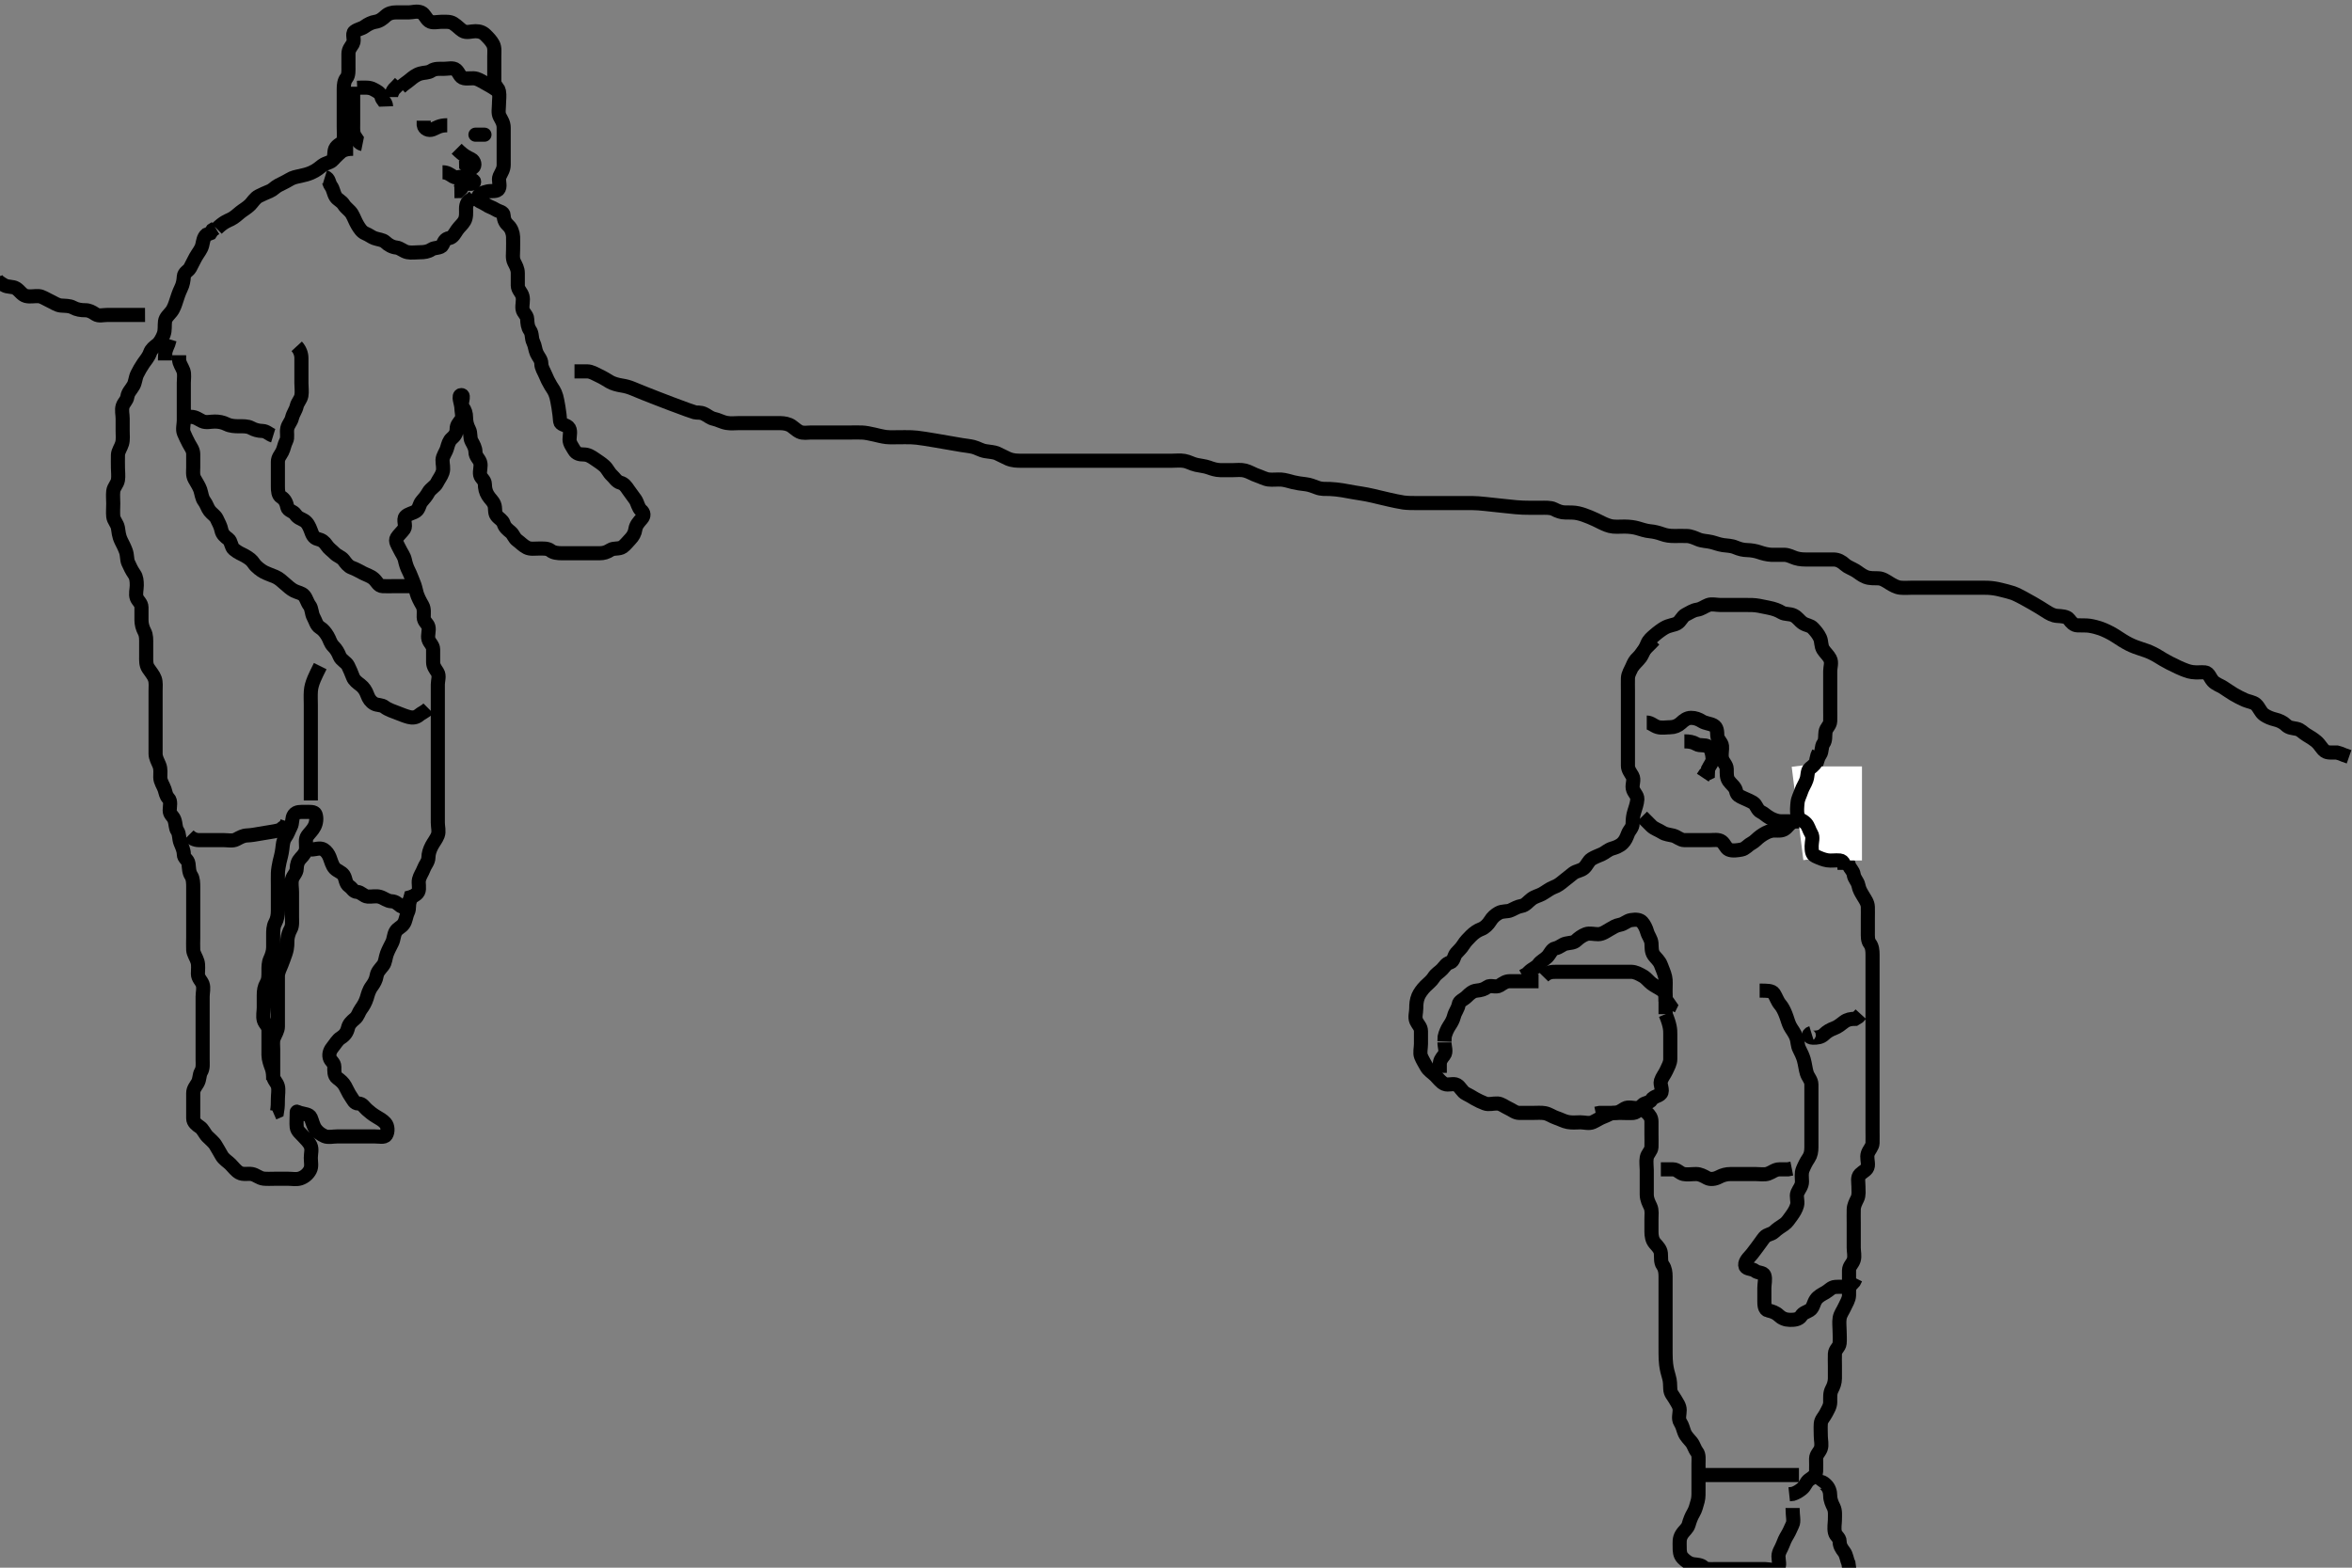 <svg width="500" height="333.333" xmlns="http://www.w3.org/2000/svg" xmlns:svg="http://www.w3.org/2000/svg" xmlns:xlink="http://www.w3.org/1999/xlink">
 <rect width="100%" height="100%" fill="#808080" stroke="none"/>
 <!-- Created with SVG-edit - http://svg-edit.googlecode.com/ -->
 <g display="inline" class="layer">
  <title>Layer 1</title>
  <path t="0,211,221,226,235,266,274,282,314,346,347,370,381,418,443,458,516,531,547,547,564,570,716,716,718,718,718,718,749,749,749,781,878,878,970,994,1012,1044,1052,1073,1104,1104,1123,1163,1265,1282,1282,1300,1332,1362,1378,1394,1434,1458,1482,1498,1530,1554,1578,1612,1618,1721,1723,1724,1754,1850,1898,1938,1986,1995,2066,2074,2074,2106,2138,2202,2234,2378,2410,2418,2490,2546,2602,2658,2714,2754,2778,2834,2858,2882,2898,3002,3090,3127,3131,3201,3250,3305,3346,3354,3409,3460,3490,3507,3515,3515,3538,3570,3602,3628,3656,3668,3670,3685,3691,3715,3754,3762,3779,3802,3843,3890,3914,3938,3938,4000,4022,4037,4068,4099,4106,4231,4233,4243,4260,4277,4298,4315,4326,4339,4530,4540,4562,4738,4738,4775,4783,4986,5027,5093,5147,5186,5210,5250,5362,5370,5410,5451,5540,5574,5574,5578,5587,5626,5634,5665,5690,5710,5730,5730,5770,5810,5833,5842,5866,5893,5900,5932,5937,5975,5986,6018,6034,6044,6066,6082,6139,6156,6156,6178,6232,6234,6235,6248,6269,6283,6324,6356,6362,6371,6385,6466,6539,6540,6552,6552,6552,6553,6562,6562,6594,6658,6722,6739,6746,6770,6770,6801,6945,6971,7058,7131,7149,7201,7241,7252,7258,7266,7278,7294,7302,7316,7322,7425,7507,7554,7628,7630,7634,7645,7651,7671,7681,7691,7755,7802,7802,7915,7933,8017,8041,8106,8138,8266,8287,8287,8291,8330,8409,8422,8426,8450,8491,8530,8569,8668,8668,8689,8690,8738,8739,8758,8762,8777,8793,8804,8855,8866,8898,8923,8963,8986,8996,9033,9049,9075,9082,9113,9193,9249,9305,9345,9361,9378,9404,9418,9473,9497,9521,9545,9585,9657,9673,9729,9753,9772,9802,9817,9834,9854,9875,9914,9978,9986,10014,10051,10066,10085,10112,10130,10194,10221,10254,10490,10529,10545,10570,10579,10587,10610,10631,10657,10667,10722,10739,10777,10798,10800,10810,10833,10858,10866,10890,10924,10954,10960,10993,11042,11081,11082,11098,11107,11153,11171,11201,11226,11234,11251,11258,11266,11287,11524,11546,11562,11574,11594,11595,11866,11890,11898,11914,11915,11932,11977,12010,12027,12114,12141,12141,12166,12167,12167,12167,12205,12205,12226,12258,12278,12322,12325,12346,12362,12394,12410,12436,12458,12483,12506,12523,12642,12653,12682,12694,12708,12762,12803,12814,12850,12852,12898,12914,12932,12961,12967,12999,13035,13051,13072,13100,13108,13142,13159,13170,13204,13226,13254,13267,13267,13283,13314,13330,13353,13376,13380,13389,13404,13427,13466,13490,13514,13531,13555,13588,13609,13637,13644,13659,13667,13698,13702,13708,13737,13747,13802,13819,13844,13855,13856,13875,13878,13883,13921,13937,13952,13953,13972,13994,14028,14043,14052,14074,14075,14084,14152,14168,14169,14181,14181,14250,14253,14305,14306,14325,14325,14363,14363,14363,14379,14404,14426,14442,14443,14452,14474,14482,14586,14602,14602,14642,14701,14756,14818,14858,14906,14954,14975,14988,15009,15030,15090,15138,15170,15187,15268,15280,15324,15341,15387,15450,15626,15656,15667,15683,15688,15754,15754,15807,15843,15922,15994,16177,16194,16274,16294,16300,16316,16426,16443,16474,16475,16484,16522,16562,16590,16674,16706,16818,16837,16877,16914,16956,16987,17130,17226,17314,17331,17403,17706,17746,17778,17798,17858,17906,17938,18003,18058,18138,18178,18340,18386,18404,18522,18538,18610,18754,18770,18786,18804,18882,18900,18918,18923,19026,19050,19092,19093,19146,19147,19186,19226,19256,19261,19300,19306,19310,19336,19361,19371,19450,19481,19529,19530,19584,19642,19643,19660,19747,19826,19866,19994,19999,19999,20026,20026,20084,20093,20106,20146,20154,20234,20266,20266,20292,20300,20332,20363,20379,20394,20418,20450,20458,20474,20502,20554,20606,20618,20634,20650,20666,20690,20706,20730,20738,20746,20763,20782,20811,20833,20857,20881,20898,20906,20930,20954,20970,21017,21050,21058,21067,21099,21106,21130,21146,21162,21178,21201,21220,21228,21257,21276,21290,21317,21323,21349,21352,21370,21386,21402,21403,21426,21466,21489,21506,21506,21522,21547,21594,21618,21634,21649,21667,21714,21737,21756,21775,21791,21834,21852,21853,21905,21906,21935,21966,21971,22002,22034,22082,22108,22116,22149,22198,22226,22245,22282,22287,22315,22321,22336,22370,22382,22409,22410,22426,22426,22441,22483,22509,22515,22522,22533,22582,22586,22624,22635,22653,22684,22688,22702,22739,22798,22805,22840,22887,22898,22943,22949,22954,22974,23017,23019,23059,23060,23178,23186,23187,23188,23188,23206,23219,23317,23334,23385,23385,23390,23401,23455,23468,23513,23522,23538,23539,23593,23670,23689,23690,23724,23732,23761,23784,23814,23819,23820,23838,23861,23862,23887,23930,23985,24006,24010,24019,24062,24105,24145,24146,24178,24179,24187,24219,24235,24251,24259,24286,24315,24343,24353,24381,24415,24415,24419,24419,24437,24462,24488,24491,24492,24611,24617,24624,24626,24627,24653,24654,24707,24708,24721,24721,24865,24872,24873,24875,24876,24893,24894,24922,24923,24986,24986,24994,25066,25264" d="M46.075,48.635C47.511,47.21 48.353,46.971 49.101,46.599C49.882,46.211 50.488,45.609 51.075,45.135C51.71,44.623 52.511,44.199 53.175,43.535C53.718,42.992 54.186,42.112 55.018,41.692C55.706,41.345 56.484,40.997 57.359,40.635C58.039,40.354 58.406,39.821 59.175,39.414C59.933,39.013 60.712,38.674 61.465,38.21C62.287,37.702 62.956,37.603 63.84,37.413C64.768,37.214 65.451,37.028 66.109,36.748C67.336,36.225 67.955,35.61 68.502,35.204C69.375,34.557 70.384,34.58 70.791,33.919C71.266,33.149 70.876,32.08 71.433,31.339C72,30.584 73.014,30.42 73.075,29.582C73.144,28.637 73.075,27.835 73.075,26.935C73.075,26.071 73.075,25.188 73.075,24.314C73.075,23.46 73.075,22.522 73.075,21.582C73.075,20.688 73.075,19.834 73.075,18.92C73.075,18.06 73.168,17.202 73.65,16.61C74.154,15.99 74.075,14.992 74.075,14.135C74.075,13.21 74.075,12.278 74.075,11.436C74.075,10.468 74.623,9.967 75.018,9.282C75.485,8.473 74.745,7.183 75.361,6.72C76.094,6.17 76.874,6.129 77.501,5.671C78.241,5.129 79.065,4.744 79.775,4.639C80.71,4.502 81.358,3.963 81.954,3.414C82.589,2.829 83.361,2.635 84.175,2.635C85.101,2.635 85.991,2.635 86.909,2.635C87.686,2.635 88.655,2.268 89.555,2.656C90.269,2.964 90.527,3.965 91.242,4.468C91.937,4.957 92.991,4.635 93.791,4.635C94.723,4.635 95.657,4.539 96.371,4.988C97.191,5.503 97.682,6.119 98.359,6.55C99.154,7.055 100.175,6.635 101.05,6.635C101.954,6.635 102.625,6.851 103.242,7.468C103.861,8.087 104.414,8.656 104.791,9.35C105.224,10.145 105.075,11.071 105.075,12.024C105.075,12.919 105.075,13.802 105.075,14.735C105.075,15.635 105.06,16.468 105.075,17.282C105.093,18.21 105.93,18.679 106.074,19.436C106.245,20.333 106.075,21.282 106.075,22.135C106.075,23.071 105.827,24.018 106.242,24.802C106.606,25.488 107.075,26.156 107.075,27.135C107.075,28.024 107.075,28.919 107.075,29.802C107.075,30.688 107.075,31.635 107.075,32.468C107.075,33.339 107.08,34.199 107.075,35.071C107.07,36.035 106.574,36.693 106.197,37.514C105.843,38.282 106.435,39.333 106.055,40.114C105.699,40.844 104.493,40.539 103.724,40.692C102.807,40.875 101.528,41.341 101.537,42.21C101.543,42.805 102.528,42.966 103.242,43.468C103.937,43.957 104.682,44.119 105.359,44.55C106.154,45.055 107.047,44.986 107.075,45.856C107.106,46.801 107.463,47.412 108.075,47.968C108.683,48.52 109.047,49.524 109.075,50.351C109.106,51.245 109.075,52.114 109.075,53.06C109.075,53.919 108.893,54.924 109.297,55.735C109.649,56.441 110.075,57.135 110.075,58.06C110.075,58.992 110.065,59.834 110.075,60.719C110.086,61.635 110.856,62.129 111.075,62.992C111.307,63.901 110.96,64.809 111.075,65.688C111.187,66.535 112.047,66.991 112.075,67.834C112.105,68.718 112.192,69.556 112.65,70.21C113.205,71.001 112.936,71.886 113.359,72.748C113.759,73.561 113.737,74.323 114.096,75.114C114.448,75.887 115.075,76.468 115.075,77.282C115.075,78.21 115.615,78.89 115.954,79.735C116.273,80.53 116.625,81.224 117.08,81.988C117.49,82.676 117.932,83.129 118.274,84.34C118.39,84.751 118.565,85.654 118.718,86.576C118.922,87.799 118.999,88.646 119.075,89.551C119.143,90.353 120.188,90.254 120.791,90.806C121.448,91.406 121.075,92.613 121.075,93.434C121.075,94.278 121.637,94.963 122.074,95.719C122.513,96.48 123.242,96.634 124.075,96.635C124.991,96.636 125.651,97.046 126.465,97.61C127.127,98.068 127.806,98.487 128.465,99.071C129.158,99.686 129.412,100.486 130.05,101.06C130.629,101.581 131.076,102.426 131.877,102.634C132.693,102.846 133.121,103.481 133.575,104.156C134.075,104.898 134.603,105.527 135.065,106.21C135.548,106.924 135.651,107.96 136.297,108.513C136.908,109.037 136.952,109.67 136.428,110.278C135.837,110.963 135.204,111.629 135.075,112.514C134.954,113.346 134.555,114.061 133.99,114.634C133.411,115.22 132.965,115.859 132.371,116.278C131.613,116.811 130.496,116.473 129.791,116.919C129.002,117.419 128.371,117.635 127.433,117.635C126.501,117.635 125.65,117.635 124.718,117.635C123.873,117.635 123.105,117.635 122.07,117.635C121.326,117.635 120.218,117.635 119.497,117.635C118.575,117.635 117.658,117.545 117.05,117.06C116.426,116.562 115.475,116.635 114.575,116.635C113.686,116.635 112.724,116.803 111.976,116.414C111.128,115.973 110.68,115.417 109.991,114.919C109.257,114.388 109.175,113.656 108.555,113.135C107.87,112.56 107.329,112.16 107.071,111.339C106.834,110.586 106.071,110.282 105.575,109.635C105.08,108.988 105.39,108.051 105.065,107.246C104.757,106.482 104.211,106.125 103.723,105.339C103.241,104.563 103.094,103.833 103.075,102.92C103.057,102.06 102.22,101.681 102.075,100.988C101.896,100.133 102.353,99.109 102.071,98.282C101.807,97.511 101.081,97.06 101.075,96.114C101.07,95.246 100.652,94.564 100.242,93.802C99.848,93.07 100.123,92.081 99.723,91.335C99.27,90.491 99.075,89.635 99.075,88.756C99.075,87.93 98.839,87.182 98.359,86.551C97.81,85.827 98.871,84.006 98.075,84.006C97.247,84.006 98.075,85.802 98.075,86.66C98.075,87.436 98.484,88.612 98.018,89.282C97.532,89.982 97.075,90.351 97.075,91.246C97.075,92.114 96.677,92.676 96.05,93.21C95.453,93.718 95.272,94.471 95.018,95.335C94.761,96.212 94.104,96.929 94.075,97.802C94.046,98.696 94.383,99.536 94.074,100.466C93.811,101.258 93.258,101.924 92.854,102.735C92.51,103.424 91.514,103.901 91.08,104.688C90.667,105.438 90.17,106.022 89.65,106.61C89.135,107.192 89.123,108.199 88.465,108.66C87.748,109.162 86.74,109.235 86.197,109.856C85.622,110.513 86.398,111.773 85.909,112.468C85.406,113.183 84.766,113.689 84.359,114.351C83.916,115.072 84.541,115.871 84.954,116.735C85.361,117.588 85.893,118.222 86.075,119.071C86.257,119.916 86.472,120.619 86.909,121.468C87.276,122.183 87.562,123.053 87.877,123.776C88.234,124.597 88.373,125.342 88.575,126.114C88.773,126.868 89.325,127.919 89.79,128.714C90.237,129.477 90.061,130.468 90.075,131.246C90.093,132.199 90.893,132.56 91.075,133.246C91.299,134.085 90.842,135.104 91.08,135.93C91.301,136.698 92.07,137.21 92.075,138.06C92.081,138.992 92.075,139.834 92.075,140.802C92.075,141.66 92.559,142.242 92.99,142.92C93.483,143.694 93.075,144.719 93.075,145.522C93.075,146.46 93.075,147.468 93.075,148.273C93.075,149.156 93.075,150.024 93.075,150.92C93.075,151.834 93.075,152.719 93.075,153.61C93.075,154.514 93.075,155.339 93.075,156.278C93.075,157.156 93.075,158.024 93.075,158.92C93.075,159.834 93.075,160.719 93.075,161.61C93.075,162.514 93.075,163.282 93.075,164.283C93.075,165.066 93.075,166.06 93.075,166.92C93.075,167.834 93.075,168.719 93.075,169.635C93.075,170.514 93.075,171.339 93.075,172.278C93.075,173.135 93.075,174.06 93.075,174.92C93.075,175.834 93.386,176.779 93.065,177.61C92.758,178.403 92.192,179.076 91.791,179.835C91.339,180.693 91.093,181.468 91.075,182.351C91.057,183.246 90.387,183.873 90.077,184.719C89.77,185.555 89.295,186.129 89.075,186.992C88.868,187.808 89.276,188.869 88.909,189.635C88.546,190.391 87.398,190.557 87.133,191.34C86.823,192.252 87.096,193.175 86.723,193.939C86.289,194.826 86.307,195.731 85.791,196.466C85.309,197.154 84.516,197.372 84.111,198.071C83.678,198.82 83.738,199.666 83.359,200.435C82.937,201.294 82.531,202.026 82.242,202.802C81.945,203.598 81.919,204.66 81.428,205.273C80.799,206.06 80.209,206.629 80.077,207.435C79.921,208.386 79.485,209.103 79.075,209.656C78.37,210.607 78.213,211.444 77.993,212.15C77.68,213.153 77.238,213.885 76.723,214.587C76.229,215.26 76.136,216.045 75.428,216.626C74.739,217.191 74.178,217.736 73.99,218.522C73.76,219.487 73.313,220.123 72.475,220.65C71.718,221.125 71.308,221.932 70.791,222.551C70.243,223.208 69.867,223.954 70.076,224.856C70.257,225.639 71.075,225.92 71.075,226.834C71.075,227.688 70.986,228.69 71.686,229.21C72.389,229.731 72.946,230.186 73.359,230.92C73.802,231.706 74.11,232.487 74.575,233.135C75.118,233.89 75.297,234.625 76.175,234.635C77.055,234.645 77.343,235.333 77.991,235.919C78.622,236.488 79.225,236.956 79.877,237.351C80.719,237.861 81.323,238.16 81.909,238.802C82.465,239.411 82.526,240.645 82.075,241.351C81.713,241.919 80.575,241.635 79.675,241.635C78.78,241.635 77.854,241.635 76.991,241.635C76.075,241.635 75.275,241.635 74.361,241.635C73.428,241.635 72.555,241.635 71.686,241.635C70.723,241.635 69.789,241.907 69.018,241.578C68.213,241.234 67.514,240.699 67.05,240.024C66.554,239.303 66.391,238.399 66.055,237.614C65.746,236.894 64.681,236.893 63.78,236.63C63.021,236.41 63.075,236.06 63.075,236.919C63.075,237.856 62.985,238.723 63.075,239.635C63.159,240.481 63.907,240.983 64.428,241.582C64.976,242.213 65.634,242.73 66.018,243.582C66.383,244.392 66.075,245.246 66.075,246.199C66.075,247.071 66.324,248.018 65.909,248.802C65.467,249.635 64.733,250.254 63.875,250.55C63.021,250.844 62.128,250.635 61.242,250.635C60.371,250.635 59.511,250.635 58.575,250.635C57.723,250.635 56.738,250.695 56.055,250.614C55.083,250.499 54.398,249.779 53.555,249.635C52.688,249.487 51.699,249.808 50.877,249.351C50.143,248.943 49.65,248.21 48.991,247.551C48.371,246.93 47.549,246.511 47.08,245.639C46.675,244.886 46.285,244.291 45.854,243.535C45.463,242.85 44.708,242.288 44.075,241.635C43.502,241.044 43.143,240.068 42.501,239.646C41.783,239.174 41.075,238.614 41.075,237.816C41.075,236.867 41.075,236.135 41.075,234.968C41.075,234.197 41.075,233.278 41.075,232.435C41.075,231.535 41.623,230.967 42.018,230.282C42.485,229.474 42.348,228.546 42.723,227.93C43.221,227.112 43.075,226.156 43.075,225.21C43.075,224.35 43.075,223.436 43.075,222.551C43.075,221.66 43.075,220.756 43.075,219.93C43.075,219.071 43.075,218.135 43.075,217.21C43.075,216.35 43.075,215.436 43.075,214.551C43.075,213.66 43.075,212.834 43.075,211.935C43.075,211.035 43.364,210.083 43.065,209.246C42.801,208.509 42.081,208.024 42.075,207.071C42.071,206.21 42.22,205.254 41.99,204.466C41.73,203.574 41.118,202.808 41.075,201.988C41.027,201.062 41.075,200.199 41.075,199.339C41.075,198.414 41.075,197.468 41.075,196.61C41.075,195.834 41.075,194.802 41.075,193.988C41.075,193.06 41.075,192.199 41.075,191.335C41.075,190.436 41.075,189.468 41.075,188.61C41.075,187.834 41.062,186.811 40.65,186.199C40.144,185.446 40.186,184.528 40.075,183.635C39.964,182.736 39.076,182.55 39.075,181.635C39.075,180.756 38.662,179.957 38.359,179.203C38.001,178.309 38.177,177.355 37.723,176.683C37.256,175.992 37.423,175.28 37.071,174.282C36.805,173.529 36.075,173.21 36.075,172.35C36.075,171.436 36.409,170.344 35.791,169.72C35.257,169.181 35.235,168.546 34.99,167.834C34.685,166.948 34.093,166.246 34.075,165.273C34.058,164.314 34.232,163.581 33.854,162.657C33.557,161.929 33.075,161.135 33.075,160.278C33.075,159.339 33.075,158.468 33.075,157.582C33.075,156.688 33.075,155.834 33.075,154.92C33.075,154.06 33.075,153.135 33.075,152.278C33.075,151.339 33.075,150.468 33.075,149.535C33.075,148.688 33.075,147.834 33.075,146.92C33.075,146.024 33.194,145.124 32.909,144.302C32.655,143.571 32.014,142.846 31.511,142.082C31.011,141.321 31.075,140.413 31.075,139.535C31.075,138.635 31.075,137.719 31.075,136.919C31.075,136.024 31.128,135.1 30.723,134.335C30.274,133.489 30.075,132.66 30.075,131.834C30.075,130.935 30.081,130.035 30.075,129.135C30.07,128.246 29.345,127.805 29.075,127.135C28.757,126.344 29.075,125.351 29.075,124.468C29.075,123.535 29.006,122.738 28.575,122.114C28.008,121.292 27.633,120.523 27.242,119.635C26.953,118.977 27.085,118.055 26.742,117.135C26.417,116.262 26.078,115.655 25.781,115.05C25.194,113.857 25.231,113.044 25.065,112.199C24.885,111.287 24.16,110.648 24.077,109.835C23.985,108.94 24.075,108.035 24.075,107.071C24.075,106.21 23.975,105.272 24.077,104.435C24.188,103.515 24.932,102.954 25.075,102.06C25.214,101.199 25.075,100.314 25.075,99.496C25.075,98.468 25.043,97.609 25.075,96.719C25.104,95.929 25.705,95.163 25.954,94.314C26.196,93.488 26.075,92.52 26.075,91.635C26.075,90.835 26.075,89.935 26.075,88.992C26.075,88.114 25.802,87.191 26.08,86.339C26.342,85.537 26.947,85.2 27.077,84.35C27.221,83.401 27.835,82.912 28.371,81.982C28.759,81.31 28.787,80.323 29.161,79.551C29.526,78.798 29.95,78.064 30.501,77.246C30.977,76.537 31.544,75.979 31.909,74.968C32.173,74.235 32.746,73.802 33.433,73.273C33.977,72.854 34.525,71.835 34.79,71.119C35.136,70.182 34.958,69.238 35.077,68.35C35.188,67.513 35.86,66.981 36.433,66.264C36.943,65.625 37.279,64.584 37.475,63.959C37.679,63.312 38.066,62.13 38.465,61.332C38.899,60.463 39.025,59.634 39.075,58.802C39.129,57.919 40.025,57.649 40.409,56.968C40.821,56.239 41.074,55.602 41.593,54.686C42.165,53.676 42.76,53.074 42.99,52.152C43.187,51.365 43.242,50.468 43.877,49.919L44.718,49.582L45.159,48.919L45.83,48.502" id="svg_1" stroke-width="3" stroke="#000" fill="none"/>
  <path t="27944,28134,28135,28141,28141,28157,28203,28213,28243,28267,28307,28324,28332,28342,28382,28386,28422,28449,28468,28511,28569,28573,28605,28606,28619,28666,28690,28722,28733,28779,28789,28789,28846,28851,28884,28917,28917,28919,28931,28946,28959,28962,28972,28996,29015,29076,29188,29203,29203,29204,29204,29288,29288,29299,29299,29299,29300,29315,29403,29411,29427,29451,29475,29476,29507,29579,29589,29636,29812,29852,29884,29947,30052,30084,30100,30116,30124,30134,30148,30197,30244,30268,30300,30332,30356,30383,30383,30390,30443,30451,30539,30555,30572,30589,30595,30636,30651,30676,30692,30724,30724,30769,30882,30883,30890,30890,30890,30890,30893,30893,30900,30950,30950,31054,31067,31067,31067,31081,31081,31090,31127,31136,31140,31156,31172,31180,31259,31289,31347,31352,31353,31388,31389,31405,31405,31437,31509,31572,31635,31677,31694,31741,31741,31819,31845,31851,31859,31867,31875" d="M58.075,229.635C58.075,228.635 58.055,227.865 57.723,226.982C57.457,226.276 57.093,225.282 57.075,224.35C57.058,223.436 57.075,222.582 57.075,221.688C57.075,220.802 57.086,219.93 57.075,219.035C57.065,218.156 56.301,217.698 56.08,216.93C55.833,216.07 56.075,215.071 56.075,214.21C56.075,213.282 56.075,212.466 56.075,211.614C56.075,210.656 56.19,209.854 56.65,209.071C57.105,208.295 57.075,207.436 57.075,206.468C57.075,205.61 57.059,204.71 57.428,203.93C57.775,203.195 58.075,202.282 58.075,201.414C58.075,200.468 58.075,199.635 58.075,198.835C58.075,197.935 58.073,197.015 58.501,196.235C58.951,195.414 59.075,194.551 59.075,193.635C59.075,192.756 59.075,191.93 59.075,190.992C59.075,190.167 59.075,189.135 59.075,188.277C59.075,187.635 59.052,186.687 59.077,185.687C59.095,184.958 59.294,183.87 59.428,183.277C59.646,182.31 59.869,181.699 60.018,180.506C60.139,179.541 60.178,178.703 60.65,178.06C61.175,177.346 61.424,176.501 61.791,175.834C62.252,174.996 61.982,173.944 62.501,173.246C63.031,172.532 63.926,172.635 64.906,172.635C65.791,172.635 66.849,172.519 67.075,173.135C67.371,173.939 67.237,175 66.854,175.735C66.413,176.582 65.859,177.032 65.359,177.719C64.843,178.43 65.094,179.34 65.075,180.278C65.057,181.21 64.553,181.787 63.909,182.468C63.336,183.074 63.086,183.784 63.075,184.718C63.065,185.61 62.295,186.129 62.075,186.992C61.868,187.808 62.075,188.802 62.075,189.635C62.075,190.582 62.075,191.339 62.075,192.278C62.075,193.156 62.075,194.114 62.075,194.968C62.075,195.784 62.202,196.862 61.791,197.556C61.453,198.128 61.154,199.056 61.101,199.772C61.044,200.544 61.183,201.351 60.723,202.706C60.463,203.473 60.154,204.303 59.854,205.078C59.569,205.814 59.086,206.676 59.075,207.52C59.065,208.347 59.075,209.281 59.075,210.37C59.075,211.072 59.075,212.024 59.075,212.992C59.075,213.834 59.075,214.719 59.075,215.635C59.075,216.551 59.087,217.351 59.075,218.282C59.065,219.156 58.545,219.843 58.197,220.735C57.934,221.409 58.075,222.403 58.075,223.135C58.075,224.302 58.075,225.072 58.075,226.06C58.075,226.92 58.07,227.834 58.075,228.719C58.081,229.61 58.856,230.127 59.075,230.968C59.282,231.758 59.075,232.802 59.075,233.66C59.075,234.552 59.071,235.34 58.909,236.302L58.133,236.639" id="svg_2" stroke-width="3" stroke="#000" fill="none"/>
  <path t="33868,33956,34011,34043,34053,34059,34068,34083,34098,34123,34133,34139,34156,34164,34173,34191,34320,34322,34322,34322,34322,34322,34338,34434,34459,34498,34602" d="M40.075,177.635C40.65,178.21 41.428,178.635 42.297,178.635C43.175,178.635 44.075,178.635 44.991,178.635C45.78,178.635 46.718,178.635 47.596,178.635C48.475,178.635 49.458,178.883 50.242,178.468C51.075,178.027 51.687,177.664 52.555,177.635C53.415,177.606 54.403,177.414 55.191,177.282C56.075,177.135 56.523,177.06 57.371,176.919C58.737,176.692 59.575,176.614 60.128,175.988L60.791,175.551L61.075,174.671" id="svg_3" stroke-width="3" stroke="#000" fill="none"/>
  <path t="40548,40703,40714,40741,40786,40850,40883,40922,40963,40996,41018,41058,41091,41107,41107,41138,41149,41218,41255,41270,41382,41466,41482,41482,41495,41506,41535,41722,42307,42395,42404,42523,42547,42557,42571,42627" d="M66.075,180.635C67.075,180.635 68.008,180.164 68.79,180.635C69.417,181.013 69.832,181.66 70.075,182.282C70.402,183.117 70.601,184.037 71.161,184.634C71.725,185.234 72.61,185.416 73.05,186.082C73.552,186.839 73.379,187.847 74.274,188.464C74.966,188.941 75.097,189.588 75.877,189.635C76.792,189.69 77.291,190.574 78.175,190.635C79.073,190.697 79.91,190.439 80.775,190.692C81.653,190.949 82.271,191.592 83.242,191.635C84.075,191.672 84.523,192.143 85.161,192.634C85.885,193.192 86.909,192.468 87.075,191.635L87.297,190.756L88.074,190.55" id="svg_4" stroke-width="3" stroke="#000" fill="none"/>
  <path t="45108,45154,45188,45234,45237,45391,45391,45395,45395,45395,45396,45417,45426,45445,45462,45480,45483,45516,45533,45541,45571,45579,45594,45603,45620,45626,45675,45682,45737,45770,45779,45797,45839,45876,45896,45914,45930,45953,45964,45980,45980,45999,46012,46028,46037,46060,46067,46083,46102,46130,46133,46170,46180,46294,46332,46332,46411,46411,46421,46421,46421,46421,46435,46435,46536,46536,46539,46540,46540,46551,46551,46568,46574,46587,46635,46651,46667,46667,46699,46715,46749,46751,46755,46775,46794,46879,46902,46902,46902,47038,47038,47042,47048,47048,47048,47065,47078,47105,47112,47129,47141,47155,47171,47182,47203,47225,47262,47271,47295,47299,47331,47355,47374,47398,47423,47430,47452,47452,47476,47509,47531,47667" d="M91.075,150.635C90.359,151.351 89.562,151.62 89.065,152.06C88.448,152.606 87.624,152.649 86.934,152.464C86.078,152.235 85.368,151.933 84.596,151.635C83.842,151.344 82.448,150.878 81.791,150.351C81.095,149.792 80.257,150.028 79.511,149.599C78.812,149.197 78.371,148.543 78.101,147.784C77.786,146.899 77.325,146.187 76.639,145.66C75.987,145.159 75.292,144.683 75.018,143.93C74.713,143.092 74.36,142.335 73.99,141.551C73.65,140.831 72.536,140.38 72.197,139.535C71.878,138.74 71.501,138.06 70.854,137.414C70.197,136.756 70.105,135.988 69.65,135.246C69.145,134.422 68.714,133.874 67.976,133.413C67.258,132.966 67.084,132.017 66.65,131.235C66.195,130.415 66.32,129.403 65.791,128.719C65.307,128.091 65.16,127.275 64.65,126.66C64.153,126.061 63.326,126.024 62.501,125.599C61.811,125.244 61.175,124.66 60.506,124.067C60.039,123.652 59.259,122.931 58.534,122.635C57.594,122.252 56.716,121.937 56.096,121.614C55.484,121.295 54.435,120.508 53.995,119.836C53.513,119.1 53.029,118.732 52.025,118.151C51.416,117.799 50.694,117.589 49.742,116.802C49.083,116.257 49.173,115.091 48.555,114.635C47.87,114.129 47.249,113.607 47.075,112.756C46.895,111.876 46.493,111.15 46.071,110.282C45.746,109.615 45.078,109.277 44.575,108.635C44.093,108.019 43.908,107.2 43.428,106.582C42.903,105.906 42.854,104.971 42.575,104.135C42.359,103.487 41.768,102.567 41.359,101.834C40.915,101.037 41.075,100.092 41.075,99.384C41.075,98.403 41.086,97.454 41.075,96.525C41.065,95.635 40.522,95.027 40.133,94.282C39.7,93.455 39.405,92.828 39.096,92.114C38.751,91.317 39.075,90.282 39.075,89.414C39.075,88.525 39.075,87.635 39.075,86.745C39.075,85.919 39.075,84.988 39.075,84.114C39.075,83.246 39.075,82.282 39.075,81.414C39.075,80.551 39.257,79.594 38.99,78.835C38.689,77.979 38.075,77.282 38.075,76.413L38.075,75.535" id="svg_5" stroke-width="3" stroke="#000" fill="none"/>
  <path t="48879,48931,48948,48951,48963,48972,48995,49005,49020,49048,49052,49084,49131,49156,49191,49200,49220,49220,49266,49291,49347,49397,49406,49476,49508,49532,49540,49540,49558,49588,49621,49644,49660,49676,49716,49725,49732,49759,49766,49772,49797,49868,49880,49908,49964,49964,49995,50044,50060,50068,50100,50172,50204,50277,50286,50300,50347,50364,50372,50390,50407,50430,50454,50460,50468,50476,50608,50623,50630,50645,50645,50668,50732,50759,50828,50844,50969,50990,51017,51040,51045,51079,51259" d="M63.075,73.635C63.723,74.339 64.07,75.235 64.075,76.114C64.081,76.992 64.075,77.93 64.075,78.802C64.075,79.735 64.075,80.582 64.075,81.468C64.075,82.351 64.222,83.258 64.075,84.114C63.931,84.955 63.246,85.565 63.075,86.351C62.885,87.229 62.303,87.891 62.075,88.856C61.877,89.7 61.256,90.226 61.075,91.071C60.876,92.003 61.243,92.986 60.854,93.735C60.413,94.582 60.382,95.292 59.99,96.067C59.608,96.823 59.075,97.282 59.075,98.21C59.075,99.071 59.075,99.935 59.075,100.834C59.075,101.802 59.075,102.66 59.075,103.436C59.075,104.335 59.124,105.291 59.78,105.688C60.545,106.151 60.905,106.936 61.077,107.834C61.221,108.59 62.371,108.697 62.791,109.351C63.287,110.122 63.895,110.24 64.639,110.671C65.338,111.075 65.753,111.921 66.075,112.802C66.371,113.609 66.624,114.39 67.575,114.614C68.442,114.818 68.956,115.222 69.428,115.93C69.935,116.69 70.52,117.017 71.111,117.624C71.721,118.251 72.574,118.439 73.05,119.071C73.545,119.729 74.024,120.422 74.78,120.692C75.637,120.998 76.422,121.471 77.175,121.856C77.939,122.246 78.798,122.482 79.465,123.071C80.16,123.684 80.427,124.606 81.359,124.635C82.242,124.662 83.101,124.635 83.877,124.635C84.909,124.635 85.723,124.635 86.596,124.635L87.475,124.635" id="svg_6" stroke-width="3" stroke="#000" fill="none"/>
  <path t="52422,52516,52542,52557,52618,52670,52670,52680,52685,52779,52779,52790,52821,52843,52851,52914,52930,52947,52962,52976,52992,53084,53084,53178" d="M58.075,92.635C57.159,92.351 56.72,91.664 55.775,91.635C54.876,91.607 54.122,91.393 53.375,90.988C52.614,90.574 51.596,90.635 50.742,90.635C49.926,90.635 48.969,90.58 48.225,90.21C47.317,89.759 46.501,89.635 45.65,89.635C44.718,89.635 43.796,89.929 42.991,89.55C42.184,89.169 41.575,88.635 40.633,88.635L39.926,88.599L39.096,88.114" id="svg_7" stroke-width="3" stroke="#000" fill="none"/>
  <path t="54059,54320,54362,54362,54396,54396,54406" d="M35.075,76.635C35.075,76.435 35.076,75.535 35.161,74.75L35.428,73.982L35.791,73.119L36.075,72.156" id="svg_8" stroke-width="3" stroke="#000" fill="none"/>
  <path t="56451,56522,56538,56546,56555,56562,56578,56578,56585,56608,56667,56686,56686,56714,56746,56754,56794,56834,56842,56890,56899,56922,57021,57035,57035,57065,57139,57170,57208,57208,57220,57235,57243,57260,57266,57278,57310,57334,57340,57349,57358,57364,57387,57398,57410,57428,57562,57634,57634,57658,57667,57866,57882,58042,58185,58185" d="M69.075,37.635C69.99,37.919 69.881,38.908 70.359,39.551C70.871,40.237 70.873,41.028 71.361,41.834C71.739,42.458 72.609,42.744 73.076,43.514C73.504,44.221 74.383,44.756 74.79,45.435C75.232,46.171 75.51,47.029 75.991,47.834C76.437,48.577 76.89,49.308 77.65,49.624C78.505,49.98 78.955,50.406 79.596,50.635C80.424,50.931 81.388,50.978 81.875,51.436C82.574,52.094 83.366,52.543 84.275,52.636C85.088,52.72 85.728,53.445 86.639,53.624C87.495,53.793 88.371,53.635 89.297,53.635C90.175,53.635 91.03,53.51 91.686,53.06C92.412,52.563 93.717,52.817 94.055,52.114C94.43,51.33 94.592,50.8 95.511,50.624C96.307,50.472 96.694,49.591 97.161,48.919C97.697,48.146 98.329,47.692 98.723,46.992C99.186,46.167 99.075,45.246 99.075,44.35C99.076,43.436 99.433,42.688 100.175,42.413L100.79,41.834" id="svg_9" stroke-width="3" stroke="#000" fill="none"/>
  <path t="60510,60541,60567,60620,60748,60835,60835,60848,61037,61123,61123" d="M82.075,22.635C82.039,21.646 81.258,21.403 81.075,20.535C80.909,19.743 80.022,19.339 79.375,18.988C78.559,18.544 77.629,18.635 76.754,18.635L75.937,18.671" id="svg_10" stroke-width="3" stroke="#000" fill="none"/>
  <path t="61996,62147,62218,62266,62287,62359,62382,62403,62415,62420,62442,62568,62618,62682,62707,62738,62773,62773,62784,62835,62848,62972,63065,63065,63065,63099,63099,63099,63251" d="M85.075,18.635C85.791,17.919 86.49,17.527 87.128,16.988C87.714,16.492 88.448,15.895 89.359,15.635C90.208,15.393 91.025,15.503 91.686,15.06C92.482,14.527 93.428,14.635 94.359,14.635C95.242,14.635 96.355,14.312 96.954,14.856C97.652,15.491 97.731,16.442 98.639,16.624C99.494,16.796 100.494,16.501 101.3,16.749C102.005,16.966 102.792,17.488 103.41,17.82C104.584,18.452 105.204,18.873 105.871,19.348L106.718,19.688" id="svg_11" stroke-width="3" stroke="#000" fill="none"/>
  <path t="64790,65069,65082,65129,65149,65155,65218,65229,65299,65315,65323,65379,65476,65604,65627,65675" d="M77.075,30.635C76.242,30.468 75.972,29.704 75.501,29.06C74.974,28.342 75.075,27.339 75.075,26.414C75.075,25.582 75.075,24.66 75.075,23.834C75.075,22.92 75.075,22.06 75.075,21.135L75.075,20.278L75.075,19.335L75.077,18.436" id="svg_12" stroke-width="3" stroke="#000" fill="none"/>
  <path t="67605,67883,67883,68027,68027,68059,68075" d="M75.075,31.635C74.075,31.635 73.318,31.749 72.593,32.203L71.937,32.784L71.185,33.521L70.359,33.635" id="svg_13" stroke-width="3" stroke="#000" fill="none"/>
  <path t="71442,71619,71644,71644,71664,71674" d="M83.075,20.635C83.076,20.413 83.297,19.535 83.791,18.92L84.428,18.282L85.071,17.582" id="svg_15" stroke-width="3" stroke="#000" fill="none"/>
  <path t="73624,73892,74189,74262,74491,74523,74547,74638" d="M95.075,26.635C93.428,26.635 92.822,27.18 91.975,27.513C91.13,27.846 90.197,27.414 90.075,26.582L90.075,25.66" id="svg_16" stroke-width="3" stroke="#000" fill="none"/>
  <polyline timestamps="77035,77138,77256" startTime="1501919416658" id="svg_18" points="101.075,28.635 102.075,28.635 102.991,28.635 " stroke-linecap="round" stroke-width="3" stroke="#000" fill="none"/>
  <path t="79615,79813,79954,79996,79996,80258,80379,80396,80411,80757" d="M97.075,31.635C98.639,33.199 99.423,33.474 100.175,33.856C100.879,34.214 101.075,35.21 100.555,35.635L99.686,35.624L99.096,35.114L99.075,34.156" id="svg_19" stroke-width="3" stroke="#000" fill="none"/>
  <path t="85898,86005,86047,86183,86212,86212,86252,86292,86309,86630,86659,86684,86900,86916,86932,87219" d="M94.075,36.635C95.075,36.635 95.622,37.084 96.362,37.55C97.111,38.02 98.114,37.312 99.014,37.646C99.837,37.95 100.808,38.308 100.79,38.635C100.74,39.547 99.023,38.692 98.428,39.282L98.065,40.06L97.501,40.624L96.596,40.635" id="svg_20" stroke-width="3" stroke="#000" fill="none"/>
  <path t="99400,99621,99621,99621,99648,99648,99648,99662,99687,99724,99741,99745,99758,99768,99788,99819,99828,99852,99886,99892,99922,99922,99937,99957,99985,99989,100012,100029,100045,100068,100084,100133,100149" d="M68.075,141.635C67.507,142.774 67.059,143.669 66.781,144.339C66.385,145.292 66.141,146.111 66.084,146.969C66.017,147.986 66.075,148.919 66.075,149.856C66.075,150.735 66.075,151.635 66.075,152.514C66.075,153.351 66.075,154.21 66.075,155.156C66.075,156.024 66.075,156.919 66.075,157.856C66.075,158.688 66.075,159.635 66.075,160.435C66.075,161.35 66.075,162.21 66.075,163.156C66.075,164.024 66.075,164.919 66.075,165.856C66.075,166.688 66.075,167.635 66.075,168.514L66.075,169.339L66.075,170.199" id="svg_21" stroke-width="3" stroke="#000" fill="none"/>
  <path t="107355,107483,107483,107536,107555,107579,107636,107740,107740,107740,107743,107743,107743,107747,107747,107747,107755,107773,107803,107833,107833,107855,107914,107948,107981,107995,108043,108044,108082,108140,108155,108195,108232,108258,108291,108414,108439,108439,108439,108439,108466,108467,108507,108572,108572,108627,108635,108635,108667,108699,108715,108741,108749,108779,108796,108796,108819,108844,108868,108883,108915,108939,108971,108979,109048,109051,109080,109134,109158,109179,109227,109259,109268,109299,109323,109339,109371,109379,109403,109413,109428,109467,109481,109494,109507,109524,109544,109551,109568,109579,109603,109683,109692,109692,109740,109775,109843,109875,109883,109958,109979,109995,110066,110098,110170,110194,110210,110227,110251,110267,110291,110323,110355,110390,110403,110427,110460,110476,110492,110507,110517,110540,110557,110579,110611,110612,110646,110677,110699,110732,110769,110803,110819,110829,110867,110899,110907,110956,111010,111035,111043,111059,111075,111112,111131,111155,111191,111195,111236,111243,111251,111260,111291,111327,111332,111357,111373,111412,111413,111500,111502,111503,111503,111503,111541,111555,111586,111597,111618,111662,111679,111700,111723,111763,111773,111806,111813,111839,111844,111880,111907,111925,111954,111965,112000,112005,112032,112051,112069,112108,112110,112133,112140,112178,112180,112189,112205,112205,112212,112251,112277,112325,112332,112340,112423,112423,112446,112446,112475,112483,112506,112538,112563,112590,112626,112636,112636,112682,112708,112716,112742,112750,112771,112795,112812,112819,112828,112837,112843,112851,112863,112872,112909,112909,112911,112924,112948,112967,112979,112995,113006,113019,113062,113068,113083,113122,113126,113131,113131,113147,113164,113213,113213,113220,113221,113228,113236,113245,113252,113262,113282,113291,113334,113339,113341,113372,113379,113387,113410,113413,113482,113498,113525,113596,113673,113696,113828,113849,113852,113874,113891,113899,114499,114545" d="M347.075,141.635C348.075,140.468 348.671,140.04 349.05,139.235C349.464,138.355 349.877,137.644 350.19,136.873C350.512,136.08 351.12,135.594 351.763,135.034C352.477,134.412 353.285,133.83 353.85,133.507C354.882,132.918 355.896,132.9 356.503,132.552C357.347,132.07 357.557,131.083 358.375,130.688C359.241,130.27 359.844,129.783 360.775,129.639C361.707,129.496 362.249,128.992 363.137,128.646C363.882,128.354 364.909,128.635 365.714,128.635C366.65,128.635 367.511,128.635 368.465,128.635C369.359,128.635 370.242,128.635 371.128,128.635C372.075,128.635 372.912,128.619 373.909,128.802C374.497,128.909 375.202,129.06 375.949,129.21C377.242,129.468 378.035,129.792 378.722,130.21C379.493,130.678 380.435,130.438 381.297,130.856C382.188,131.289 382.504,132.005 383.297,132.513C384.043,132.992 384.842,132.944 385.428,133.582C385.953,134.154 386.533,134.815 386.909,135.635C387.249,136.378 387.09,137.361 387.575,138.114C388.036,138.828 388.645,139.308 389.039,140.06C389.471,140.882 389.075,141.856 389.075,142.719C389.075,143.635 389.075,144.551 389.075,145.351C389.075,146.246 389.075,147.135 389.075,148.024C389.075,148.988 389.075,149.856 389.075,150.719C389.075,151.635 389.1,152.551 389.075,153.351C389.047,154.284 388.219,154.687 388.075,155.635C387.951,156.459 388.136,157.391 387.65,158.06C387.137,158.767 387.397,159.773 386.909,160.468C386.406,161.183 386.357,161.902 386.018,162.688C385.717,163.386 385.087,164.114 385.075,165.06C385.065,165.92 384.885,166.761 384.371,167.335C383.723,168.059 383.076,168.719 383.075,169.635C383.075,170.551 382.628,171.484 383.133,172.278C383.528,172.9 384.89,172.559 385.075,173.21C385.329,174.099 384.821,175.029 385.08,175.93C385.301,176.698 386.095,177.178 386.575,177.656C387.099,178.177 387.612,178.479 388.475,178.646C389.418,178.828 389.473,179.852 390.075,180.513C390.577,181.064 390.985,181.648 391.596,182.135C392.371,182.751 392.842,183.188 393.075,184.024C393.266,184.707 393.942,185.069 394.075,185.988C394.204,186.875 394.906,187.406 395.065,188.235C395.246,189.183 395.62,189.74 396.076,190.514C396.489,191.215 397.047,191.934 397.075,192.834C397.104,193.718 397.075,194.635 397.075,195.436C397.075,196.35 397.075,197.282 397.075,198.135C397.075,199.071 397.014,199.976 397.501,200.61C398.002,201.263 398.075,202.135 398.075,202.992C398.075,203.93 398.075,204.802 398.075,205.688C398.075,206.587 398.075,207.486 398.075,208.392C398.075,209.21 398.075,210.135 398.075,210.992C398.075,211.93 398.075,212.802 398.075,213.688C398.075,214.635 398.075,215.435 398.075,216.343C398.075,217.135 398.075,217.993 398.075,218.959C398.075,219.583 398.075,220.763 398.075,221.735C398.075,222.582 398.075,223.436 398.075,224.278C398.075,225.21 398.075,226.135 398.075,226.992C398.075,227.93 398.075,228.802 398.075,229.688C398.075,230.587 398.075,231.486 398.075,232.392C398.075,233.156 398.075,234.114 398.075,234.992C398.075,235.935 398.075,236.834 398.075,237.688C398.075,238.582 398.075,239.436 398.075,240.278C398.075,241.156 398.1,242.114 398.075,243.078C398.057,243.785 397.35,244.485 397.086,245.21C396.762,246.099 397.192,247.043 397.071,247.935C396.959,248.756 396.082,249.055 395.433,249.688C394.788,250.316 395.075,251.339 395.075,252.235C395.075,253.135 395.228,254.081 394.854,254.857C394.494,255.603 394.105,256.286 394.077,257.151C394.045,258.114 394.075,259.035 394.075,259.93C394.075,260.856 394.075,261.802 394.075,262.656C394.075,263.496 394.075,264.468 394.075,265.273C394.075,266.156 394.343,267.077 394.071,267.93C393.809,268.751 393.081,269.21 393.075,270.135C393.07,270.992 393.075,271.935 393.075,272.835C393.075,273.735 393.102,274.61 393.075,275.436C393.047,276.336 392.502,277.098 392.128,277.935C391.783,278.707 391.229,279.402 391.086,280.235C390.923,281.185 391.075,282.06 391.075,282.992C391.075,283.835 391.164,284.739 391.075,285.635C390.992,286.481 390.118,286.917 390.075,287.834C390.036,288.687 390.075,289.635 390.075,290.468C390.075,291.345 390.075,292.152 390.075,293.093C390.075,293.988 389.754,294.791 389.428,295.397C388.983,296.223 389.082,297.151 389.075,298.114C389.069,299.035 388.59,299.698 388.161,300.551C387.793,301.282 387.136,301.85 387.075,302.688C387.007,303.632 387.075,304.468 387.075,305.351C387.075,306.246 387.365,307.187 387.065,308.024C386.801,308.761 386.078,309.282 386.075,310.156C386.073,311.035 386.121,311.932 386.075,312.856C386.033,313.722 385.337,314.121 384.575,314.656C383.951,315.095 383.762,316.003 383.074,316.55C382.419,317.07 381.99,317.351 381.159,317.635L380.359,317.72" id="svg_22" stroke-width="3" stroke="#000" fill="none"/>
  <path t="116765,116963,116976,116983,116997,117038,117053,117085,117102,117102,117186,117347,117379,117396,117877,117924,117940,117966,117966,117972,118004,118043,118060,118083,118117,118126,118156,118156,118164,118201,118212,118267,118310,118588,118607,118636,118636,118675,118675,119323,119339,119403,119421,119461,119461,119487,119517,119541,119605,119605,119714,119724,119755,119755,119814,119829,119836,119845,119899,119932,119950,119980,120084,120102,120121,120240,120261,120308,120319,120333,120348,120412,120425,120440,120470,120508,120532,120579,120589,120603,120651,120677,120684,120700,120708,120720,120805,120956,120957,120957,120968,120969,120969,120969,120972,120997,121011,121029,121035,121078,121108,121123,121132,121150,121180,121187,121196,121203,121235,121267,121307,121323,121339,121355,121387,121411,121428,121460,121492,121492,121526,121533,121541,121557,121589,121625,121636,121653,121687,121700,121700,121720,121868,121869,121869,121869,121890,121924,121997,122039,122066,122104,122116,122156,122173,122181,122236,122260,122299,122308,122533,122655,122796,122949,123051,123075,123100,123100,123179,123187,123227,123235,123252,123259,123430,123445,123445,123515,123531,123548,123667,123676,123687,123687,123692,123699,123699,123707,123717,123717,123867,123868,123876,123877,123955,123971,123987,124014,124027,124050,124076,124091,124116,124131,124163,124173,124188,124205,124221,124235,124307,124308,124355,124380,124387,124403,124473,124487,124487,124507,124565,124627,124643,124660,124674,124701,124711,124731,124755,124796,124833,124853,124868,124894,124939,124965,125067,125091,125123,125163,125203,125227,125227,125339,125363,125403,125435,125435,125470,125499,125522,125532,125555,125603,125620,125620,125636,125686,125702,125731,125812,125836,125836,125872,125885,125912,125924,125952,125952,125971,125979,126003,126014,126028,126036,126047,126070,126084,126115,126116,126139,126217,126217,126221,126222,126243,126262,126280,126281,126324,126363,126404,126433,126471,126472,126485,126531,126564,126588,126613,126652,126661,126683,126691,126779,126779,126780,126803,126930,126995,127020,127045,127088,127128,127158,127214,127302,127303,127403,127403,127514,127555,127582,127603,127622,127667,127703,127744,127744,127762,127804,127844,127861,127886,127910,127931,127962,127997,128034,128099,128150,128166,128235,128283,128300,128324,128380,128383,128407,128521,128522,128588,128601,128677,128695,128720,128820,128827,128839,128848,128853,128867" d="M381.075,320.635C381.075,322.435 381.43,323.428 381.039,324.199C380.686,324.897 380.468,325.567 379.99,326.35C379.499,327.153 379.229,327.771 378.99,328.435C378.683,329.289 378.075,329.992 378.075,330.935C378.075,331.834 378.494,332.947 377.854,333.513C377.202,334.091 376.075,333.635 375.275,333.635C374.361,333.635 373.501,333.635 372.555,333.635C371.686,333.635 370.791,333.635 369.854,333.635C368.991,333.635 368.075,333.635 367.275,333.635C366.361,333.635 365.501,333.635 364.555,333.635C363.686,333.635 362.688,333.766 362.111,333.21C361.612,332.728 360.738,332.695 360.055,332.614C359.083,332.499 358.353,331.928 357.723,331.282C357.076,330.619 357.074,329.719 357.075,328.919C357.078,327.925 356.951,327.196 357.501,326.282C357.972,325.496 358.748,325.022 358.991,324.151C359.226,323.309 359.537,322.474 359.991,321.716C360.406,321.025 360.632,320.152 360.909,319.135C361.119,318.36 361.075,317.436 361.075,316.582C361.075,315.635 361.075,314.756 361.075,313.919C361.075,313.06 361.075,312.114 361.075,311.246C361.075,310.351 361.227,309.318 360.723,308.688C360.234,308.076 360.103,307.316 359.575,306.635C359.113,306.038 358.435,305.468 358.086,304.61C357.794,303.891 357.705,303.206 357.197,302.413C356.719,301.667 357.075,300.66 357.075,299.834C357.075,298.92 356.534,298.286 356.075,297.468C355.684,296.769 355.104,296.279 355.075,295.335C355.048,294.437 355.045,293.596 354.791,292.778C354.567,292.054 354.325,291.15 354.197,290.114C354.109,289.398 354.087,288.698 354.077,287.775C354.064,286.596 354.075,285.66 354.075,284.802C354.075,283.93 354.075,283.071 354.075,282.135C354.075,281.282 354.075,280.35 354.075,279.436C354.075,278.582 354.075,277.635 354.075,276.802C354.075,275.93 354.075,275.071 354.075,274.135C354.075,273.282 354.075,272.35 354.075,271.436C354.075,270.582 353.983,269.727 353.501,269.06C352.979,268.339 353.171,267.432 353.075,266.468C352.992,265.623 352.387,265.031 351.791,264.35C351.198,263.671 351.075,262.719 351.075,261.919C351.075,260.988 351.075,260.114 351.075,259.235C351.075,258.339 351.233,257.358 350.854,256.535C350.546,255.867 350.081,255.071 350.075,253.968C350.072,253.22 350.075,252.614 350.075,251.686C350.075,250.511 350.075,249.66 350.075,248.756C350.075,247.93 349.914,247.057 350.075,246.135C350.22,245.314 351.047,244.689 351.075,243.93C351.111,242.993 351.075,242.06 351.075,241.21C351.075,240.278 351.075,239.436 351.075,238.468C351.075,237.635 350.665,237.098 350.077,236.55C349.435,235.952 348.909,235.635 348.075,235.635C347.275,235.635 346.134,235.283 345.428,235.692C344.62,236.161 344.075,236.635 343.197,236.635C342.359,236.635 341.686,237.194 340.754,237.514C340.121,237.731 339.377,238.264 338.575,238.614C337.794,238.955 336.79,238.635 335.975,238.635C335.075,238.635 334.26,238.758 333.318,238.578C332.392,238.4 331.73,237.981 330.833,237.688C329.977,237.408 329.348,236.875 328.418,236.692C327.683,236.548 326.677,236.635 325.733,236.635C324.833,236.635 323.875,236.64 322.976,236.635C322.101,236.63 321.484,236.02 320.675,235.66C319.893,235.312 319.163,234.678 318.371,234.635C317.434,234.584 316.496,234.937 315.686,234.624C314.893,234.318 314.256,234.03 313.511,233.599C312.813,233.195 312.305,232.861 311.643,232.55C310.824,232.163 310.469,231.127 309.723,230.692C308.97,230.254 307.914,230.835 307.075,230.468C306.34,230.146 305.791,229.351 305.128,228.688C304.555,228.114 303.667,227.592 303.242,226.802C302.848,226.07 302.435,225.468 302.086,224.61C301.794,223.891 302.075,222.802 302.075,221.988C302.075,221.06 302.076,220.199 302.075,219.246C302.075,218.351 301.448,217.893 301.096,217.135C300.702,216.286 301.075,215.339 301.075,214.414C301.075,213.551 301.119,212.732 301.501,211.82C301.763,211.192 302.359,210.351 303.018,209.692C303.596,209.114 304.379,208.511 304.79,207.835C305.261,207.059 306.003,206.702 306.555,206.114C307.235,205.389 307.4,204.908 308.297,204.635C309.055,204.403 309.053,203.283 309.575,202.677C310.027,202.153 310.652,201.611 311.074,200.919C311.513,200.2 312.175,199.535 312.718,198.992C313.359,198.351 314.092,197.837 314.877,197.55C315.65,197.266 316.379,196.511 316.79,195.835C317.261,195.059 317.864,194.529 318.575,194.135C319.461,193.644 320.444,193.892 321.159,193.55C321.965,193.164 322.609,192.774 323.475,192.624C324.309,192.48 324.799,191.745 325.575,191.156C326.322,190.589 327.063,190.497 327.842,190.067C328.571,189.664 329.548,188.9 330.297,188.635C331.151,188.333 331.722,187.871 332.475,187.246C333.133,186.701 333.798,186.169 334.428,185.692C335.156,185.142 336.031,185.173 336.718,184.582C337.378,184.016 337.65,183.07 338.359,182.634C339.05,182.209 339.678,182.003 340.555,181.614C341.265,181.298 341.805,180.686 342.739,180.413C343.362,180.232 344.306,179.925 344.967,179.246C345.504,178.695 345.748,178.138 346.086,177.246C346.363,176.514 347.07,176.024 347.075,175.071C347.08,174.21 347.165,173.382 347.428,172.572C347.654,171.876 348.031,170.785 348.074,169.923C348.117,169.061 347.276,168.568 347.096,167.635C346.928,166.761 347.485,165.796 347.018,164.988C346.623,164.303 346.075,163.635 346.075,162.835C346.075,161.92 346.075,161.06 346.075,160.199C346.075,159.246 346.075,158.351 346.075,157.468C346.075,156.582 346.075,155.635 346.075,154.802C346.075,153.919 346.075,153.06 346.075,152.199C346.075,151.246 346.075,150.35 346.075,149.436C346.075,148.582 346.075,147.635 346.075,146.802C346.075,145.919 346.048,145.06 346.076,144.192C346.104,143.282 346.648,142.53 346.99,141.719C347.303,140.978 347.552,140.431 348.242,139.802C348.841,139.255 349.161,138.551 349.686,138.024L350.371,137.339L351.05,136.66L351.65,136.024" id="svg_23" stroke-width="3" stroke="#000" fill="none"/>
  <path t="130242,130403,130426,130436,130525,130532,130580,130596,130614,130643,130763,130831,130861,130867,130989,130989,131043,131139,131139,131155,131163,131172,131187,131212,131228,131243,131267,131299,131331,131353,131394,131419,131435,131445,131460,131460,131467,131547,131556,131635,131645,131669,131676,131707,131748,131828,131924,131979,132059,132060,132092,132106,132111,132117,132117,132132,132135,132141,132141,132147,132147,132157,132157,132235,132276,132299,132323,132339,132360" d="M350.075,153.635C350.954,153.635 351.516,154.322 352.371,154.578C353.26,154.843 354.159,154.64 355.061,154.635C355.926,154.63 356.723,154.315 357.359,153.719C357.939,153.176 358.596,152.645 359.475,152.635C360.371,152.624 361.136,152.934 361.791,153.351C362.495,153.798 363.525,153.842 364.225,154.21C365.043,154.639 365.041,155.486 365.075,156.466C365.104,157.284 365.992,157.789 366.075,158.635C366.154,159.432 365.861,160.375 366.075,161.282C366.257,162.05 367.065,162.656 367.075,163.486C367.088,164.466 367.002,165.312 367.511,166.035C368.067,166.823 368.873,167.288 369.065,168.199C369.258,169.115 369.738,169.261 370.575,169.656C371.331,170.012 372.023,170.272 372.723,170.692C373.377,171.085 373.509,172.231 374.359,172.635C375.037,172.956 375.48,173.482 376.275,173.919C376.924,174.275 377.775,174.633 378.675,174.635C379.596,174.637 380.558,174.635 381.214,174.635C382.243,174.635 383.117,174.635 384.075,174.635C384.865,174.635 385.909,174.635 386.701,174.635C387.558,174.635 388.405,174.911 389.359,174.634C390.12,174.412 389.501,173.646 388.639,173.624L387.78,173.282L387.101,172.671" id="svg_24" stroke-width="3" stroke="#000" fill="none"/>
  <path t="133460,133768,133816,133831,133932,134125,134248,134256,134278,134341,134419,134459,134524,134579,134607,134700" d="M358.075,157.635C359.075,157.635 359.859,157.75 360.639,158.21C361.411,158.665 362.445,158.262 363.128,158.749C363.8,159.228 364.02,160.385 364.075,161.21C364.133,162.058 363.501,162.696 363.111,163.486L363.075,164.392L362.428,164.692L361.991,165.351" id="svg_25" stroke-width="3" stroke="#000" fill="none"/>
  <path t="135924,136203,136261,136291,136343,136388,136411,136428,136483,136571,136635,136671,136678,136689,136886,136899,137028,137116,137247,137255,137324,137366,137500,137517,137534,137540,137564,137620,137636,137700,137724,137748,137748,137780,137814,137868,137876,137917,137939,137956,137956,138068,138078,138091,138107,138117,138171,138211,138291,138324,138334,138343" d="M349.075,173.635C349.78,174.339 350.456,175.034 351.075,175.635C351.677,176.219 352.551,176.465 353.371,176.988C354.077,177.438 354.819,177.448 355.686,177.671C356.529,177.888 357.242,178.635 358.075,178.635C358.991,178.635 359.78,178.635 360.718,178.635C361.65,178.635 362.501,178.635 363.433,178.635C364.274,178.635 365.353,178.435 365.991,178.919C366.675,179.437 366.892,180.362 367.511,180.635C368.298,180.982 369.374,180.794 370.242,180.635C371.03,180.491 371.549,179.741 372.275,179.351C373.13,178.891 373.523,178.294 374.297,177.756C374.995,177.271 375.731,176.834 376.555,176.656C377.479,176.455 378.438,176.814 379.275,176.35C379.968,175.966 380.372,175.037 381.275,174.72C382.128,174.421 383.076,174.672 383.877,174.635C384.793,174.592 385.075,173.72 385.791,173.55L386.297,172.756L387.018,172.278L387.078,171.436" id="svg_26" stroke-width="3" stroke="#000" fill="none"/>
  <path t="144132,144298,144331,144341,144417,144435,144435,144446,144473,144474,144483,144484,144501,144511,144543,144543,144546,144580,144597,144611,144611,144619,144619,144634,144885,144954,144954,144978,144994,144994,145010,145034,145043,145106,145115,145131,145138,145170,145202,145211,145218,145250,145298,145314,145331,145339,145356,145404,145458,145514,145538,145587,145618,145618,145650,145683,145715,145730,145756,145771" d="M354.075,215.635C354.075,214.756 354.075,213.93 354.075,213.035C354.075,212.114 354.075,211.151 354.075,210.46C354.075,209.392 354.168,208.519 353.99,207.75C353.765,206.776 353.418,206.1 353.075,205.156C352.77,204.314 352.005,203.694 351.596,203.135C350.998,202.317 351.15,201.346 351.075,200.535C350.992,199.623 350.408,199.031 350.159,198.152C349.937,197.364 349.533,196.566 349.075,196.06C348.599,195.534 347.767,195.468 346.718,195.639C345.842,195.783 345.302,196.459 344.375,196.63C343.446,196.803 342.919,197.189 342.128,197.639C341.469,198.014 340.676,198.617 339.78,198.635C338.909,198.652 337.922,198.343 337.128,198.639C336.309,198.946 335.598,199.486 335.071,199.988C334.528,200.503 333.754,200.44 332.877,200.636C332.07,200.817 331.559,201.469 330.639,201.646C329.843,201.798 329.543,202.834 328.909,203.468C328.274,204.103 327.56,204.357 327.065,205.06C326.606,205.712 325.723,205.988 325.101,206.61L324.555,207.135L323.686,207.599" id="svg_27" stroke-width="3" stroke="#000" fill="none"/>
  <path t="147219,147369,147393,147403,147427,147430,147461,147461,147475,147492,147513,147513,147538,147582,147588,147618,147628,147658,147682,147702,147723,147753,147821,147850,147873,147881,147913,147932,147988,148020,148050,148080,148118,148201,148275,148474,148482" d="M328.075,207.635C329.05,206.635 329.954,206.635 330.791,206.635C331.686,206.635 332.555,206.635 333.518,206.635C334.225,206.635 335.297,206.635 336.175,206.635C337.075,206.635 337.875,206.635 338.79,206.635C339.686,206.635 340.575,206.635 341.475,206.635C342.375,206.635 343.275,206.635 344.175,206.635C345.05,206.635 345.954,206.618 346.791,206.635C347.687,206.653 348.457,207.091 349.274,207.551C349.977,207.946 350.464,208.654 351.096,209.135C351.747,209.63 352.552,210.001 353.242,210.468C353.953,210.95 354.075,211.582 354.075,212.468L354.575,213.135L355.075,213.856L354.718,214.578" id="svg_28" stroke-width="3" stroke="#000" fill="none"/>
  <path t="149183,149344,149373,149411,149418,149443,149492,149506,149552,149584,149589,149615,149651,149654,149676,149722,149762,149762,149797,149824,149962,150094,150094,150138,150162,150210,150242,150258,150445,150451,150451,150525" d="M327.075,208.635C325.428,208.635 324.555,208.635 323.675,208.635C322.78,208.635 321.854,208.635 320.909,208.635C320.075,208.635 319.468,209.118 318.79,209.55C318.016,210.042 316.863,209.37 316.197,209.856C315.499,210.365 314.849,210.542 313.909,210.635C313.063,210.719 312.475,211.246 311.78,211.93C311.101,212.599 310.204,212.795 310.075,213.635C309.954,214.43 309.329,215.171 309.111,216.024C308.89,216.892 308.521,217.501 308.096,218.135C307.626,218.836 307.242,219.802 307.111,220.45L307.074,221.466" id="svg_29" stroke-width="3" stroke="#000" fill="none"/>
  <path t="151979,152155,152163,152195,152227,152308,152331,152389,152666" d="M307.075,221.635C307.075,222.635 307.559,223.63 306.99,224.35C306.429,225.06 306.075,225.514 306.075,226.351L306.075,227.246L306.075,228.114" id="svg_30" stroke-width="3" stroke="#000" fill="none"/>
  <path t="154096,154288,154316,154332,154355,154391,154403,154418,154443,154482,154538,154578,154587,154603,154634,154658,154730,154762,154778,154796,154827,154883,154915,154940,155011,155043,155054,155068,155076,155084,155105,155119,155132,155147,155156,155164,155173" d="M354.075,215.635C355.075,218.06 355.075,218.992 355.075,219.834C355.075,220.802 355.075,221.66 355.075,222.436C355.075,223.335 355.075,224.278 355.075,225.21C355.075,226.06 354.615,226.814 354.242,227.635C353.891,228.409 353.337,229.019 353.075,229.856C352.827,230.65 353.615,231.82 353.075,232.513C352.629,233.087 351.533,233.093 351.075,233.856C350.662,234.545 349.63,234.431 349.128,234.992C348.523,235.668 348.088,236.551 347.242,236.635C346.469,236.712 345.511,236.635 344.639,236.635C343.675,236.635 342.775,236.635 341.875,236.635L340.975,236.635L340.075,236.635L339.242,236.802" id="svg_31" stroke-width="3" stroke="#000" fill="none"/>
  <path t="166885,167122,167132,167163,167169,167194,167234,167257,167267,167275,167322,167379,167393,167396,167409,167429,167435,167451,167483,167491,167530,167554,167586,167594,167626,167638,167650,167650,167662,167682,167770,167787,168026,168043" d="M353.075,248.635C353.877,248.635 354.79,248.624 355.686,248.635C356.555,248.645 357.071,249.455 357.909,249.635C358.669,249.799 359.575,249.635 360.555,249.635C361.428,249.635 362.148,250.055 362.909,250.468C363.607,250.848 364.61,250.688 365.375,250.282C366.221,249.834 367.023,249.635 367.877,249.635C368.79,249.635 369.686,249.635 370.555,249.635C371.433,249.635 372.371,249.635 373.242,249.635C374.128,249.635 375.116,249.816 375.875,249.55C376.731,249.249 377.361,248.635 378.274,248.635L379.128,248.635L380.075,248.635L380.909,248.468" id="svg_33" stroke-width="3" stroke="#000" fill="none"/>
  <path t="169796,169900,169915,169943,169958,169979,169995,170028,170060,170060,170152,170152,170175,170175,170175,170184,170184,170213,170362,170362,170366,170367,170367,170392,170392,170411,170427,170445,170456,170476,170507,170547,170588,170595,170628,170635,170681,170715,170732,170732,170766,170790,170808,170842,170859,170882,170898,170922,170947,170971,170995,171028,171031,171060,171091,171131,171171,171188,171202,171213,171261,171292,171346,171346,171380,171490,171530,171538,171570,171618,171698,171700,171739,171778,171803,171842,171882,171979,172003,172043,172053,172082,172147,172188,172219,172229,172290,172315,172343,172347,172357,172406,172443,172483,172539,172779,172799,172804,172821,172827,172898,172908,172936,173027,173036,173045,173122,173163,173204,173228,173260,173330,173339,173387,173427,173444,173508,173635,173699,173715,173723" d="M374.075,210.635C375.686,210.635 376.701,210.626 377.101,211.246C377.58,211.989 377.862,212.926 378.428,213.582C378.949,214.187 379.304,214.953 379.575,215.635C379.964,216.61 380.15,217.462 380.518,218.178C380.891,218.904 381.51,219.569 381.905,220.664C382.171,221.404 382.114,222.345 382.511,223.067C382.86,223.7 383.287,224.683 383.465,225.311C383.737,226.272 383.84,227.399 384.101,228.203C384.383,229.072 385.07,229.66 385.075,230.582C385.08,231.339 385.075,232.278 385.075,233.21C385.075,234.071 385.075,234.935 385.075,235.835C385.075,236.735 385.075,237.66 385.075,238.582C385.075,239.397 385.075,240.288 385.075,241.151C385.075,242.114 385.075,242.935 385.075,243.93C385.075,244.802 384.947,245.587 384.501,246.246C383.948,247.062 383.566,247.85 383.242,248.635C382.887,249.496 383.075,250.351 383.075,251.246C383.075,252.199 382.458,252.809 382.111,253.61C381.769,254.398 382.26,255.366 382.039,256.235C381.822,257.088 381.341,257.847 380.854,258.514C380.341,259.216 379.883,259.947 379.274,260.35C378.453,260.893 377.793,261.316 377.159,261.919C376.585,262.466 375.616,262.453 375.101,263.071C374.574,263.703 374.092,264.491 373.575,265.135C372.993,265.86 372.678,266.399 372.128,266.992C371.512,267.657 370.762,268.513 371.075,269.282C371.313,269.865 372.493,269.724 373.101,270.21C373.725,270.708 374.843,270.517 375.075,271.156C375.372,271.972 375.075,272.988 375.075,273.856C375.075,274.802 375.075,275.635 375.075,276.551C375.075,277.351 375.074,278.453 375.877,278.634C376.698,278.818 377.487,279.075 378.128,279.688C378.766,280.297 379.575,280.625 380.465,280.635C381.361,280.645 382.392,280.605 382.909,279.802C383.366,279.092 383.917,279.07 384.718,278.578C385.455,278.125 385.51,277.095 386.023,276.339C386.516,275.612 387.292,275.248 388.075,274.802C388.855,274.357 389.29,273.696 390.159,273.635C391.073,273.571 391.877,273.635 392.79,273.635L393.501,273.21L394.133,272.521L394.501,271.784" id="svg_34" stroke-width="3" stroke="#000" fill="none"/>
  <path t="175278,175404,175441,175444,175451,175461,175479,175479,175500,175595,175611,175635,175638,175651,175723,175739,175759,176035" d="M385.075,219.635C384.162,219.919 384.511,220.617 385.375,220.635C386.274,220.654 387.139,220.566 387.781,219.93C388.373,219.343 389.104,218.925 389.909,218.635C390.693,218.352 391.38,217.771 392.023,217.282C392.688,216.777 393.433,216.635 394.371,216.63L395.05,216.21L395.575,215.635" id="svg_35" stroke-width="3" stroke="#000" fill="none"/>
  <path t="182639,182746,182755,182773,182787,182798,182813,182837,182882,182891,182923,182935,182955,182986,183014,183028,183058,183075,183090,183115,183131,183155,183314" d="M362.075,313.635C363.686,313.635 364.639,313.635 365.501,313.635C366.428,313.635 367.245,313.635 368.075,313.635C369.09,313.635 369.991,313.635 370.791,313.635C371.686,313.635 372.639,313.635 373.501,313.635C374.428,313.635 375.245,313.635 376.075,313.635C377.09,313.635 377.877,313.635 378.79,313.635C379.686,313.635 380.639,313.635 381.501,313.635L382.428,313.635" id="svg_36" stroke-width="3" stroke="#000" fill="none"/>
  <path t="207497,207660,207670,207687,207687,207702,207724,207740,207757,207757,207782,207794,207794,207794,207805,207818,207877,207899,207907,207918,207942,208021,208099,208099,208126,208364,208491,208504" d="M386.075,315.635C386.78,314.692 387.484,315.062 388.175,315.735C388.798,316.341 389.075,317.135 389.075,318.06C389.076,318.92 389.461,319.774 389.791,320.435C390.2,321.252 390.075,322.178 390.075,323.135C390.075,323.867 389.854,324.845 390.077,325.834C390.257,326.636 391.075,326.92 391.075,327.735C391.075,328.66 391.498,329.284 391.991,329.922C392.551,330.645 392.575,331.614 392.954,332.392L393.075,333.282L392.555,333.635L391.686,333.635" id="svg_37" stroke-width="3" stroke="#000" fill="none"/>
  <path t="223957,224231,224231,224231,224231,224231,224231" d="M382.128,172.965C383.899,172.744 384.949,172.613 385.531,172.54L386.128,172.465L387.307,172.318L387.856,172.249" id="svg_38" stroke-width="20" stroke="#fff" fill="none"/>
  <path t="225612,225644,225645,225662,225668,225677,225692,225700,225708,225716,225732,225732,225748" d="M385.128,172.965C386.128,172.965 386.928,172.965 387.828,172.965C388.728,172.965 389.692,172.965 390.564,172.965C391.428,172.965 392.328,172.965 393.228,172.965L394.128,172.965L394.928,172.965L395.828,172.965" id="svg_39" stroke-width="20" stroke="#fff" fill="none"/>
  <path t="230291,230427,230445,230481,230484,230517,230578,230649,230649,230699,230710,230727,230734,230771,230771,230791,230883,230885,230923,231035,231035,231059,231091,231099,231171,231196,231196,231219,231219,231284,231291,231307,231363,231363,231492,231628,231646,231668,231668" d="M392.128,184.965C392.128,183.965 391.974,183.049 391.128,182.965C390.185,182.872 389.284,183.064 388.481,182.929C387.62,182.785 386.913,182.49 385.89,182.018C385.15,181.677 385.128,180.765 385.128,179.865C385.128,178.965 385.521,178.035 385.043,177.251C384.553,176.447 384.451,175.686 383.907,175.087C383.272,174.389 382.32,174.31 382.139,173.401C381.951,172.463 382.046,171.561 382.133,170.661C382.216,169.787 382.623,169.165 382.961,168.132C383.204,167.391 383.746,166.655 384.043,165.765C384.329,164.908 384.183,163.855 384.739,163.401C385.492,162.787 386.117,162.355 386.149,161.444L386.35,160.644L386.649,159.944" id="svg_40" stroke-width="3" stroke="#000" fill="none"/>
  <path t="245614,245667,245699,245724,245744,245756,245771,245787,245788,245803,245827,245835,245867,245867,245891,245900,245931,245940,245941,245955,245971,245995,246004,246015,246032,246032,246045,246094,246101,246101,246204,246220,246316,246325,246343,246364,246383,246436,246572,246588" d="M-0.872,58.965C-0.588,59.88 0.119,60.175 0.833,60.613C1.65,61.114 2.698,60.854 3.428,61.322C4.228,61.836 4.662,62.706 5.528,62.929C6.4,63.154 7.33,62.911 8.228,62.965C8.932,63.008 9.715,63.567 10.528,63.94C11.415,64.347 12.116,64.88 12.928,64.964C13.823,65.056 14.748,64.963 15.528,65.391C16.351,65.841 17.228,65.965 18.128,65.965C18.928,65.965 19.515,66.28 20.295,66.799C21.002,67.269 21.928,66.965 22.828,66.965C23.728,66.965 24.628,66.965 25.528,66.965C26.428,66.965 27.328,66.965 28.228,66.965L29.128,66.965L30.045,66.965L30.833,66.961" id="svg_41" stroke-width="3" stroke="#000" fill="none"/>
  <path t="248481,248620,248620,248645,248663,248669,248681,248697,248697,248700,248700,248711,248711,248776,248776,248776,248777,248777,248782,248782,248782,248782,248782,248782,248782,248782,248782,248802,248802,248802,248802,248802,248802,248812,248836,248854,248854,248864,248864,248881,248894,248894,248901,248901,248918,248918,248931,248947,248956,248963,248971,248979,248987,248987,248997,248997,249017,249019,249035,249035,249035,249047,249054,249054,249060,249060,249072,249073,249076,249096,249096,249099,249149,249149,249155,249155,249156,249164,249165,249194,249195,249211,249212,249317,249317,249317,249317,249326,249326,249326,249326,249326,249326,249326,249326,249326,249340,249340,249340,249341,249357,249357,249367,249371,249379,249380,249380,249390,249390,249399,249411,249416,249417,249547,249549,249549,249549,249550,249560,249560,249560,249560,249560,249560,249560,249560,249561,249563,249563,249563,249563,249563,249564,249564,249564,249564,249572,249572,249572,249572,249587,249587,249611,249627,249639,249640,249645,249651,249651,249663,249672,249682,249683,249691,249691,249707,249707,249707,249715,249733,249747,249747,249755,249755,249764,249765,249775,249784,249807,249809,249813,249813,249830,249830,249836,249836,249859,249859,249859,249862,249862,249862,249868,249869,249891,249891,249901,249901,249908,249908,249908,249909,249909,249965,249965,249965,249979,249980,249980,249980,249980,249980,249980,249983,249983,249983,249999,249999,250001,250001,250002,250003,250003,250016,250019,250019,250034,250044,250067,250079,250084,250140,250141,250153,250154,250155,250155,250155,250155,250156,250156,250159,250159,250163,250194,250195,250196,250196,250196,250203,250211,250219,250219,250228,250230,250237,250244,250244,250244,250253,250253,250254,250262,250262,250267,250267,250285,250286,250286,250291,250315,250315,250315,250316,250323,250323,250331,250331,250339,250339,250350,250361,250362,250369,250370,250382,250383,250387,250387,250403,250403,250403,250416,250419,250419,250431,250451,250469,250483,250484,250493,250493,250494,250500,250500,250507,250508,250515,250596,250603,250603,250615,250615,250620,250621,250629,250629,250635,250635,250645,250701,250708,250718,250719,250731,250735,250735,250759,250759,250781,250803,250849,250852,250867,250867,250867,250909,250910,250919,250922,250924,250926,250926,250944,250958,250963,250980,250981,250995,251003,251003,251012,251019,251051,251072,251078,251078,251115,251115,251115,251199,251200,251200,251226,251227,251227,251329,251330,251330,251330,251330,251331,251333,251334,251334,251360,251362,251367,251370,251370,251373,251375,251375,251377,251381,251381,251390,251390,251390,251390,251395,251396,251396,251396,251396,251431,251431,251431,251432,251447,251448,251448,251481,251482,251483,251503,251504,251504,251505,251505,251507,251507,251507,251546,251547,251563,251563,251576,251581,251599,251599,251630,251630,251632,251632,251662,251680,251712,251713,251715,251715,251724,251731,251739,251739,251747,251818,251831,251832,251866,251911,251912,251928,251968,251971,252051,252051,252060,252061,252067,252084,252126,252131,252225,252269,252292,252295,252341" d="M122.128,78.965C123.128,78.965 123.928,78.947 124.828,78.965C125.729,78.983 126.479,79.483 127.328,79.881C128.189,80.285 128.725,80.636 129.613,81.164C130.312,81.579 131.329,81.838 132.128,81.965C133.129,82.125 133.779,82.336 134.357,82.569C135.159,82.893 135.665,83.112 136.961,83.632C137.762,83.953 138.65,84.301 139.603,84.671C140.596,85.057 141.607,85.446 142.613,85.828C143.591,86.199 144.515,86.554 146.128,87.132C146.769,87.362 147.303,87.543 147.742,87.679C148.095,87.789 148.865,87.599 149.692,88.001C150.429,88.36 151.008,88.898 151.731,89.049C152.738,89.26 153.439,89.749 154.503,89.929C155.437,90.088 156.149,89.965 157.128,89.965C157.917,89.965 158.961,89.965 159.766,89.965C160.649,89.965 161.628,89.965 162.528,89.965C163.428,89.965 164.328,89.965 165.228,89.965C166.128,89.965 166.909,89.96 167.781,90.322C168.498,90.62 169.102,91.372 169.961,91.799C170.721,92.175 171.649,91.965 172.362,91.965C173.456,91.965 174.331,91.965 175.099,91.965C176.133,91.965 176.877,91.965 177.985,91.965C178.707,91.965 179.692,91.965 180.571,91.965C181.313,91.965 182.372,91.934 183.229,91.965C184.001,91.994 184.893,92.184 185.804,92.391C186.453,92.538 187.622,92.848 188.42,92.929C189.327,93.022 190.099,92.965 191.138,92.965C191.913,92.965 192.962,92.944 193.711,92.974C194.643,93.011 195.04,93.064 196.628,93.299C197.321,93.401 198.083,93.532 198.898,93.671C199.746,93.815 200.607,93.965 201.464,94.115C202.297,94.26 203.086,94.402 204.461,94.632C205.013,94.724 206.189,94.855 206.84,95.013C207.801,95.247 208.443,95.747 209.492,95.929C210.42,96.091 211.304,96.111 211.964,96.401C212.741,96.742 213.711,97.291 214.292,97.529C215.35,97.963 216.228,97.965 217.128,97.965C217.928,97.965 218.828,97.965 219.731,97.965C220.412,97.965 220.914,97.965 221.549,97.965C223.295,97.965 224.433,97.965 225.724,97.965C227.129,97.965 228.609,97.965 230.128,97.965C231.647,97.965 233.127,97.965 234.532,97.965C236.961,97.965 237.92,97.965 238.707,97.965C239.342,97.965 239.844,97.965 240.232,97.965C240.525,97.965 240.743,97.965 240.903,97.965C241.128,97.965 241.228,97.965 241.329,97.965C241.885,97.965 242.781,97.965 243.644,97.965C244.607,97.965 245.539,97.965 246.449,97.965C247.303,97.965 248.243,97.965 249.128,97.965C249.928,97.965 250.84,97.851 251.764,98.001C252.637,98.143 253.319,98.614 254.328,98.844C255.117,99.024 256.137,99.107 256.917,99.391C257.652,99.658 258.492,99.947 259.433,99.965C260.295,99.982 261.128,99.965 262.107,99.965C262.881,99.965 263.804,99.836 264.644,100.051C265.66,100.31 266.346,100.824 267.295,101.132C267.968,101.351 268.949,101.872 269.681,101.955C270.565,102.055 271.482,101.917 272.38,101.97C273.101,102.012 274.139,102.33 274.949,102.54C275.529,102.69 276.726,102.876 277.586,102.965C278.358,103.045 279.281,103.399 280.011,103.681C280.93,104.036 281.73,103.944 282.742,103.97C283.437,103.988 284.629,104.126 285.379,104.249C286.195,104.384 287.015,104.546 287.791,104.681C288.995,104.892 289.694,104.971 290.52,105.135C291.782,105.385 292.318,105.533 292.901,105.671C293.516,105.816 294.786,106.116 295.417,106.26C296.025,106.399 297.596,106.745 298.385,106.851C299.261,106.969 300.328,106.965 301.128,106.965C302.128,106.965 302.928,106.965 303.728,106.965C304.724,106.965 305.471,106.965 306.503,106.965C307.449,106.965 308.128,106.965 309.106,106.965C310.075,106.965 310.93,106.965 311.828,106.965C312.728,106.965 313.614,106.968 314.285,107.022C315.463,107.118 315.999,107.186 317.249,107.318C317.931,107.39 318.628,107.465 319.325,107.54C320.007,107.613 320.655,107.693 322.256,107.844C323.24,107.936 324.228,107.965 325.128,107.965C325.942,107.965 326.896,107.965 327.628,107.965C328.36,107.965 329.627,107.892 330.328,108.249C331.193,108.69 331.885,108.963 332.781,108.965C333.644,108.967 334.658,108.944 335.461,109.132C336.402,109.352 336.924,109.55 337.961,109.965C338.902,110.342 339.521,110.671 340.527,111.164C341.106,111.448 342.101,111.9 342.938,111.961C343.894,112.03 344.628,111.962 345.36,111.965C346.478,111.971 347.464,112.122 348.129,112.318C348.845,112.529 349.966,112.906 350.842,112.97C351.537,113.021 352.524,113.257 353.292,113.54C354.241,113.889 355.012,113.965 355.953,113.965C356.961,113.966 357.754,113.938 358.612,113.967C359.477,113.995 360.334,114.402 361.012,114.681C361.934,115.061 362.822,115.016 363.811,115.249C364.614,115.439 365.343,115.763 366.314,115.908C367.22,116.043 368.031,116.006 368.943,116.391C369.813,116.757 370.575,116.948 371.45,116.965C372.339,116.983 373.33,117.18 373.928,117.391C374.731,117.673 375.727,117.933 376.528,117.961C377.526,117.996 378.293,117.93 379.366,117.965C380.239,117.994 380.98,118.448 381.731,118.681C382.708,118.985 383.528,118.963 384.528,118.965C385.328,118.967 386.328,118.965 387.107,118.965C388.107,118.965 388.927,118.947 389.843,118.965C390.739,118.983 391.525,119.405 392.228,120.065C392.726,120.532 393.676,120.873 394.433,121.322C395.062,121.695 395.749,122.334 396.644,122.68C397.469,122.999 398.428,122.943 399.327,122.965C400.171,122.986 400.975,123.543 401.649,123.965C402.355,124.408 403.15,124.871 403.991,124.956C404.888,125.047 405.804,124.965 406.452,124.965C407.628,124.965 408.566,124.965 409.428,124.965C410.328,124.965 411.228,124.965 412.128,124.965C412.928,124.965 413.885,124.965 414.781,124.965C415.644,124.965 416.607,124.965 417.428,124.965C418.328,124.965 419.228,124.965 420.128,124.965C420.942,124.965 421.9,124.948 422.67,124.986C423.532,125.029 424.432,125.169 425.307,125.391C426.118,125.596 427.178,125.845 427.923,126.099C428.448,126.277 429.558,126.847 430.032,127.103C431.084,127.669 431.63,127.983 432.176,128.3C433.227,128.909 434.132,129.459 434.817,129.908C435.705,130.489 436.444,130.894 437.303,130.955C438.241,131.021 439.369,131.05 439.843,131.681C440.353,132.36 440.837,132.935 441.645,132.964C442.607,132.998 443.564,132.951 444.184,133.051C445.192,133.213 445.843,133.402 446.56,133.648C447.34,133.915 448.537,134.494 449.324,134.971C450.116,135.451 450.483,135.73 451.243,136.197C452.294,136.844 452.962,137.174 453.917,137.544C454.521,137.777 455.728,138.158 456.307,138.365C457.117,138.655 458.163,139.17 458.887,139.637C459.351,139.937 460.331,140.516 461.196,140.966C461.663,141.209 462.634,141.687 463.122,141.903C464.451,142.489 465.172,142.781 466.024,142.903C467.098,143.057 467.886,142.879 468.776,142.974C469.571,143.06 469.818,144.141 470.413,144.796C471.022,145.464 471.868,145.697 472.612,146.165C473.288,146.59 474.049,147.151 474.824,147.608C475.582,148.055 476.353,148.455 477.228,148.844C477.97,149.174 479.029,149.285 479.559,149.767C480.291,150.432 480.531,151.422 481.295,151.965C481.911,152.403 482.799,152.781 483.67,152.986C484.453,153.171 485.308,153.53 485.96,154.164C486.616,154.801 487.333,154.777 488.241,154.967C489.127,155.152 489.611,155.843 490.329,156.251C491.075,156.673 491.841,157.177 492.418,157.665C493.213,158.337 493.532,159.158 494.212,159.681C494.823,160.151 495.828,159.965 496.764,160.001L497.612,160.249L498.303,160.54L499.375,160.913" id="svg_42" stroke-width="3" stroke="#000" fill="none"/>
 </g>
</svg>